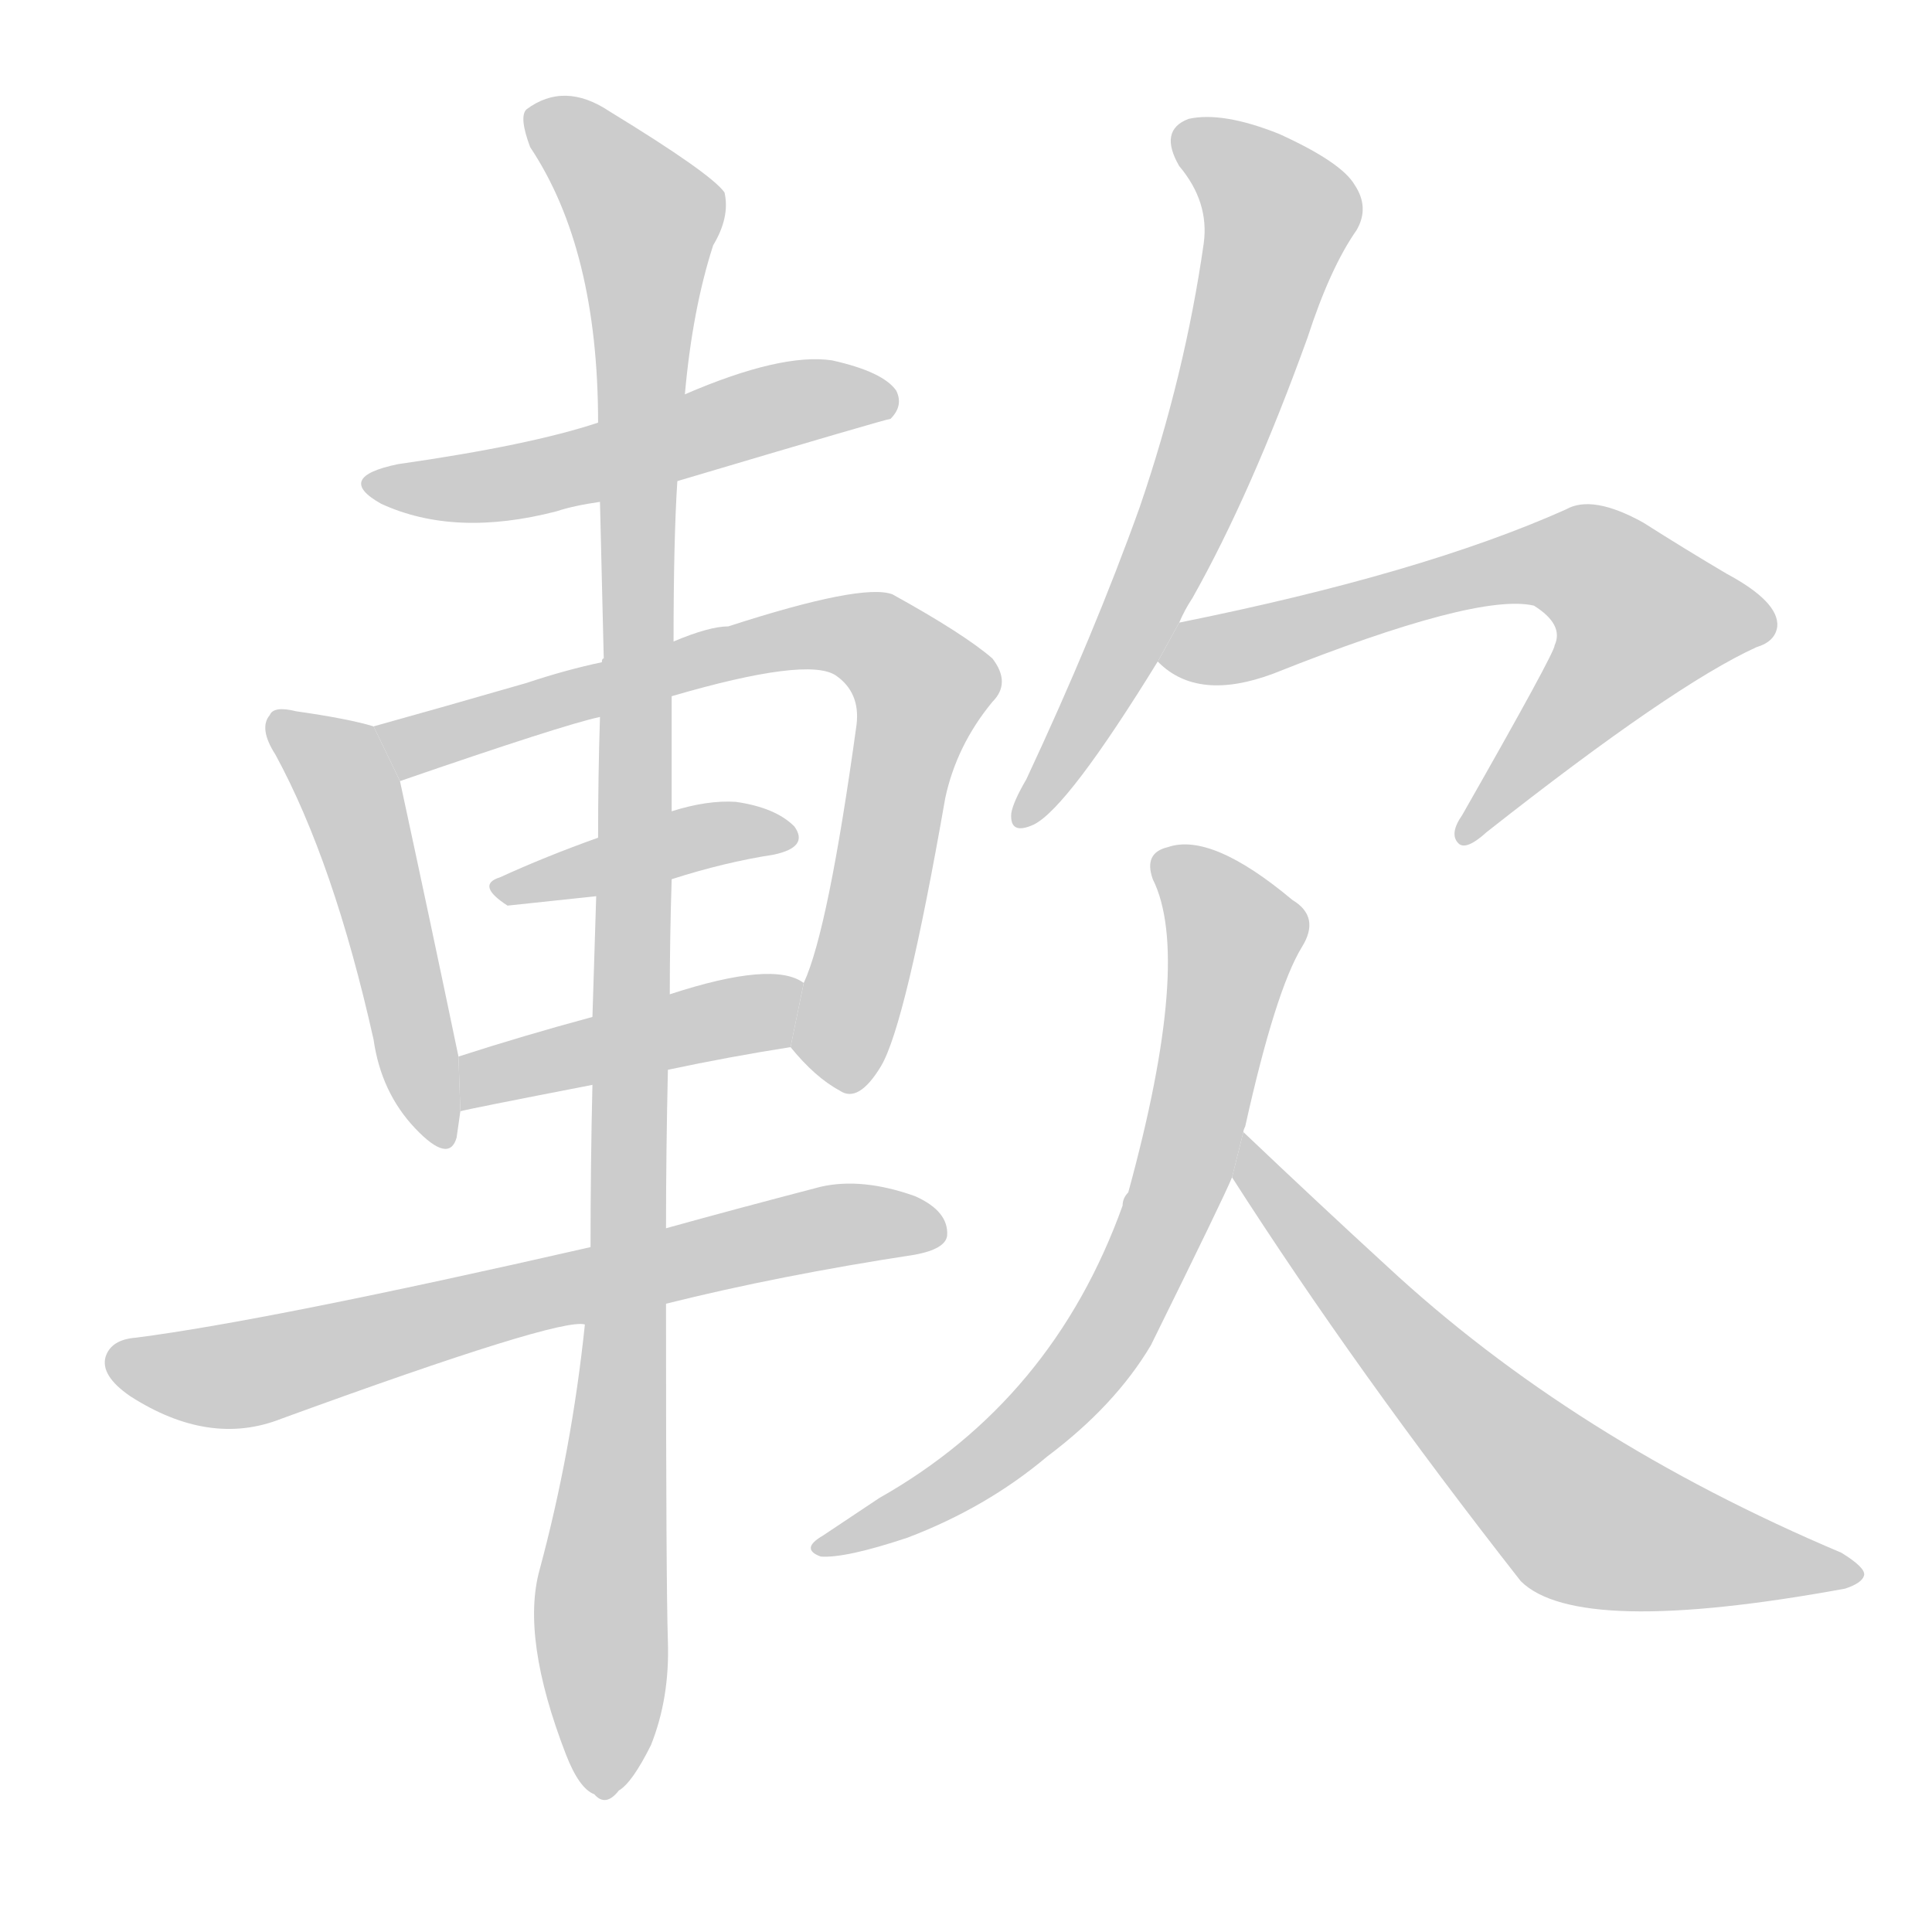 <!--
AnimCJK 2016-2017 Copyright Francois Mizessyn, http://gooo.free.fr/animCJK/
Derived from:
    MakeMeAHanzi project - https://github.com/skishore/makemeahanzi
    Arphic PL KaitiM GB - https://apps.ubuntu.com/cat/applications/precise/fonts-arphic-gkai00mp/
    Arphic PL UKai - https://apps.ubuntu.com/cat/applications/fonts-arphic-ukai/
You can redistribute and/or modify this file under the terms of the Arphic Public License
as published by Arphic Technology Co., Ltd.
You should have received a copy of this license (the directory "APL") along with this file;
if not, see http://ftp.gnu.org/non-gnu/chinese-fonts-truetype/LICENSE.
-->
<svg id="z36575" class="acjk" version="1.1" viewBox="0 0 1024 1024" xmlns="http://www.w3.org/2000/svg" xmlns:xlink="http://www.w3.org/1999/xlink">
<style>
<![CDATA[
	@keyframes z36575k {
		from {
			stroke:#c00;
			stroke-dashoffset:3000;
		}
		75% {
			stroke:#c00;
			stroke-dashoffset:0;
		}
		to {
			stroke:#000;
		}
	}
	#z36575 path[clip-path] {
		animation:z36575k 1s linear both;
		stroke-dasharray:3000;
		stroke-width:128;
		stroke-linecap:round;
		fill:none;
	}
	#z36575 path[clip-path="url(#z36575c1)"] {animation-delay:1s;}
	#z36575 path[clip-path="url(#z36575c2)"] {animation-delay:2s;}
	#z36575 path[clip-path="url(#z36575c3)"] {animation-delay:3s;}
	#z36575 path[clip-path="url(#z36575c4)"] {animation-delay:4s;}
	#z36575 path[clip-path="url(#z36575c5)"] {animation-delay:5s;}
	#z36575 path[clip-path="url(#z36575c6)"] {animation-delay:6s;}
	#z36575 path[clip-path="url(#z36575c7)"] {animation-delay:7s;}
	#z36575 path[clip-path="url(#z36575c8)"] {animation-delay:8s;}
	#z36575 path[clip-path="url(#z36575c9)"] {animation-delay:9s;}
	#z36575 path[clip-path="url(#z36575c10)"] {animation-delay:10s;}
	#z36575 path[clip-path="url(#z36575c11)"] {animation-delay:11s;}
	#z36575 path {fill:#ccc;}
]]>
</style>
<g transform="scale(1,-1) translate(0,-900)">
	<path id="z36575d1" d="M359 645Q470 678 472 678Q479 685 475 693Q468 703 441 709Q414 713 363 691L317 676Q281 664 211 654Q177 647 202 633Q241 615 295 629Q304 632 318 634L359 645Z"/>
	<path id="z36575d2" d="M198 515Q185 519 157 523Q145 526 143 521Q137 514 146 500Q177 443 198 349Q202 321 220 302Q238 283 242 297L244 311L243 340Q228 412 212 486L198 515Z"/>
	<path id="z36575d3" d="M419 345Q432 329 445 322Q455 315 467 335Q480 357 501 477Q507 505 526 528Q536 538 526 551Q511 564 473 585Q457 591 386 568Q376 568 357 560L319 549Q300 545 279 538Q234 525 198 515L212 486Q299 516 318 520L356 531Q428 552 443 542Q456 533 454 516Q439 407 426 379L419 345Z"/>
	<path id="z36575d4" d="M356 434Q384 443 410 447Q429 451 421 462Q411 472 390 475Q375 476 356 470L317 456Q289 446 265 435Q252 431 269 420L316 425L356 434Z"/>
	<path id="z36575d5" d="M354 333Q387 340 419 345L426 379Q410 391 355 373L314 361Q277 351 243 340L244 311Q247 312 314 325L354 333Z"/>
	<path id="z36575d6" d="M353 209Q413 224 485 235Q501 238 502 245Q503 258 485 266Q457 276 435 271Q389 259 353 249L313 239Q142 200 72 191Q59 190 56 181Q53 171 69 160Q111 133 149 148Q297 202 310 198L353 209Z"/>
	<path id="z36575d7" d="M310 198Q303 131 286 68Q276 32 300 -30Q307 -48 315 -51Q321 -58 328 -49Q335 -45 345 -25Q355 0 354 30Q353 60 353 209L353 249Q353 289 354 333L355 373Q355 403 356 434L356 470Q356 500 356 531L357 560Q357 614 359 645L363 691Q367 736 378 770Q387 785 384 798Q377 808 323 841Q299 857 279 842Q275 838 281 822Q317 768 317 676L318 634Q319 594 320 551Q319 551 319 549L318 520Q317 489 317 456L316 425Q315 394 314 361L314 325Q313 283 313 239L310 198Z"/>
	<path id="z36575d8" d="M625 570Q628 577 632 583Q663 638 693 721Q705 758 719 778Q726 790 718 802Q711 814 678 829Q648 841 630 837Q614 831 625 812Q641 793 638 771Q628 701 604 631Q580 564 544 487Q537 475 536 469Q535 457 548 463Q566 472 614 550L625 570Z"/>
	<path id="z36575d9" d="M614 550Q613 550 614 549Q635 528 675 543Q783 586 813 579Q829 569 824 558Q824 554 775 468Q768 458 773 453Q777 449 788 459Q887 537 931 557Q941 560 942 568Q943 581 915 596Q893 609 871 623Q844 638 830 630Q754 596 625 570L614 550Z"/>
	<path id="z36575d10" d="M659 300Q659 301 660 303Q676 375 690 398Q700 414 685 423Q642 459 619 451Q606 448 611 434Q632 392 598 268Q595 265 595 261Q558 158 466 106L436 86Q424 79 435 75Q448 74 481 85Q523 101 555 128Q591 155 610 187Q649 266 653 276L659 300Z"/>
	<path id="z36575d11" d="M653 276Q719 173 806 62Q836 32 978 58Q987 61 988 65Q989 69 976 77Q834 137 735 229Q699 262 659 300L653 276Z"/>
	<defs>
		<clipPath id="z36575c1"><use xlink:href="#z36575d1"/></clipPath>
		<clipPath id="z36575c2"><use xlink:href="#z36575d2"/></clipPath>
		<clipPath id="z36575c3"><use xlink:href="#z36575d3"/></clipPath>
		<clipPath id="z36575c4"><use xlink:href="#z36575d4"/></clipPath>
		<clipPath id="z36575c5"><use xlink:href="#z36575d5"/></clipPath>
		<clipPath id="z36575c6"><use xlink:href="#z36575d6"/></clipPath>
		<clipPath id="z36575c7"><use xlink:href="#z36575d7"/></clipPath>
		<clipPath id="z36575c8"><use xlink:href="#z36575d8"/></clipPath>
		<clipPath id="z36575c9"><use xlink:href="#z36575d9"/></clipPath>
		<clipPath id="z36575c10"><use xlink:href="#z36575d10"/></clipPath>
		<clipPath id="z36575c11"><use xlink:href="#z36575d11"/></clipPath>
	</defs>
	<path pathLength="2999" clip-path="url(#z36575c1)" d="M203 643L471 688"/>
	<path pathLength="2999" clip-path="url(#z36575c2)" d="M148 519L190 468L229 296"/>
	<path pathLength="2999" clip-path="url(#z36575c3)" d="M205 514L465 559L492 529L447 325"/>
	<path pathLength="2999" clip-path="url(#z36575c4)" d="M266 430L416 460"/>
	<path pathLength="2999" clip-path="url(#z36575c5)" d="M248 320L423 369"/>
	<path pathLength="2999" clip-path="url(#z36575c6)" d="M61 178L123 171L497 248"/>
	<path pathLength="2999" clip-path="url(#z36575c7)" d="M284 838L344 784L321 -48"/>
	<path pathLength="2999" clip-path="url(#z36575c8)" d="M627 830L680 786L618 603L542 469"/>
	<path pathLength="2999" clip-path="url(#z36575c9)" d="M620 551L847 597L882 559L779 461"/>
	<path pathLength="2999" clip-path="url(#z36575c10)" d="M616 443L656 402L602 221L540 140L439 80"/>
	<path pathLength="2999" clip-path="url(#z36575c11)" d="M659 290L840 94L982 70"/>
</g>
</svg>